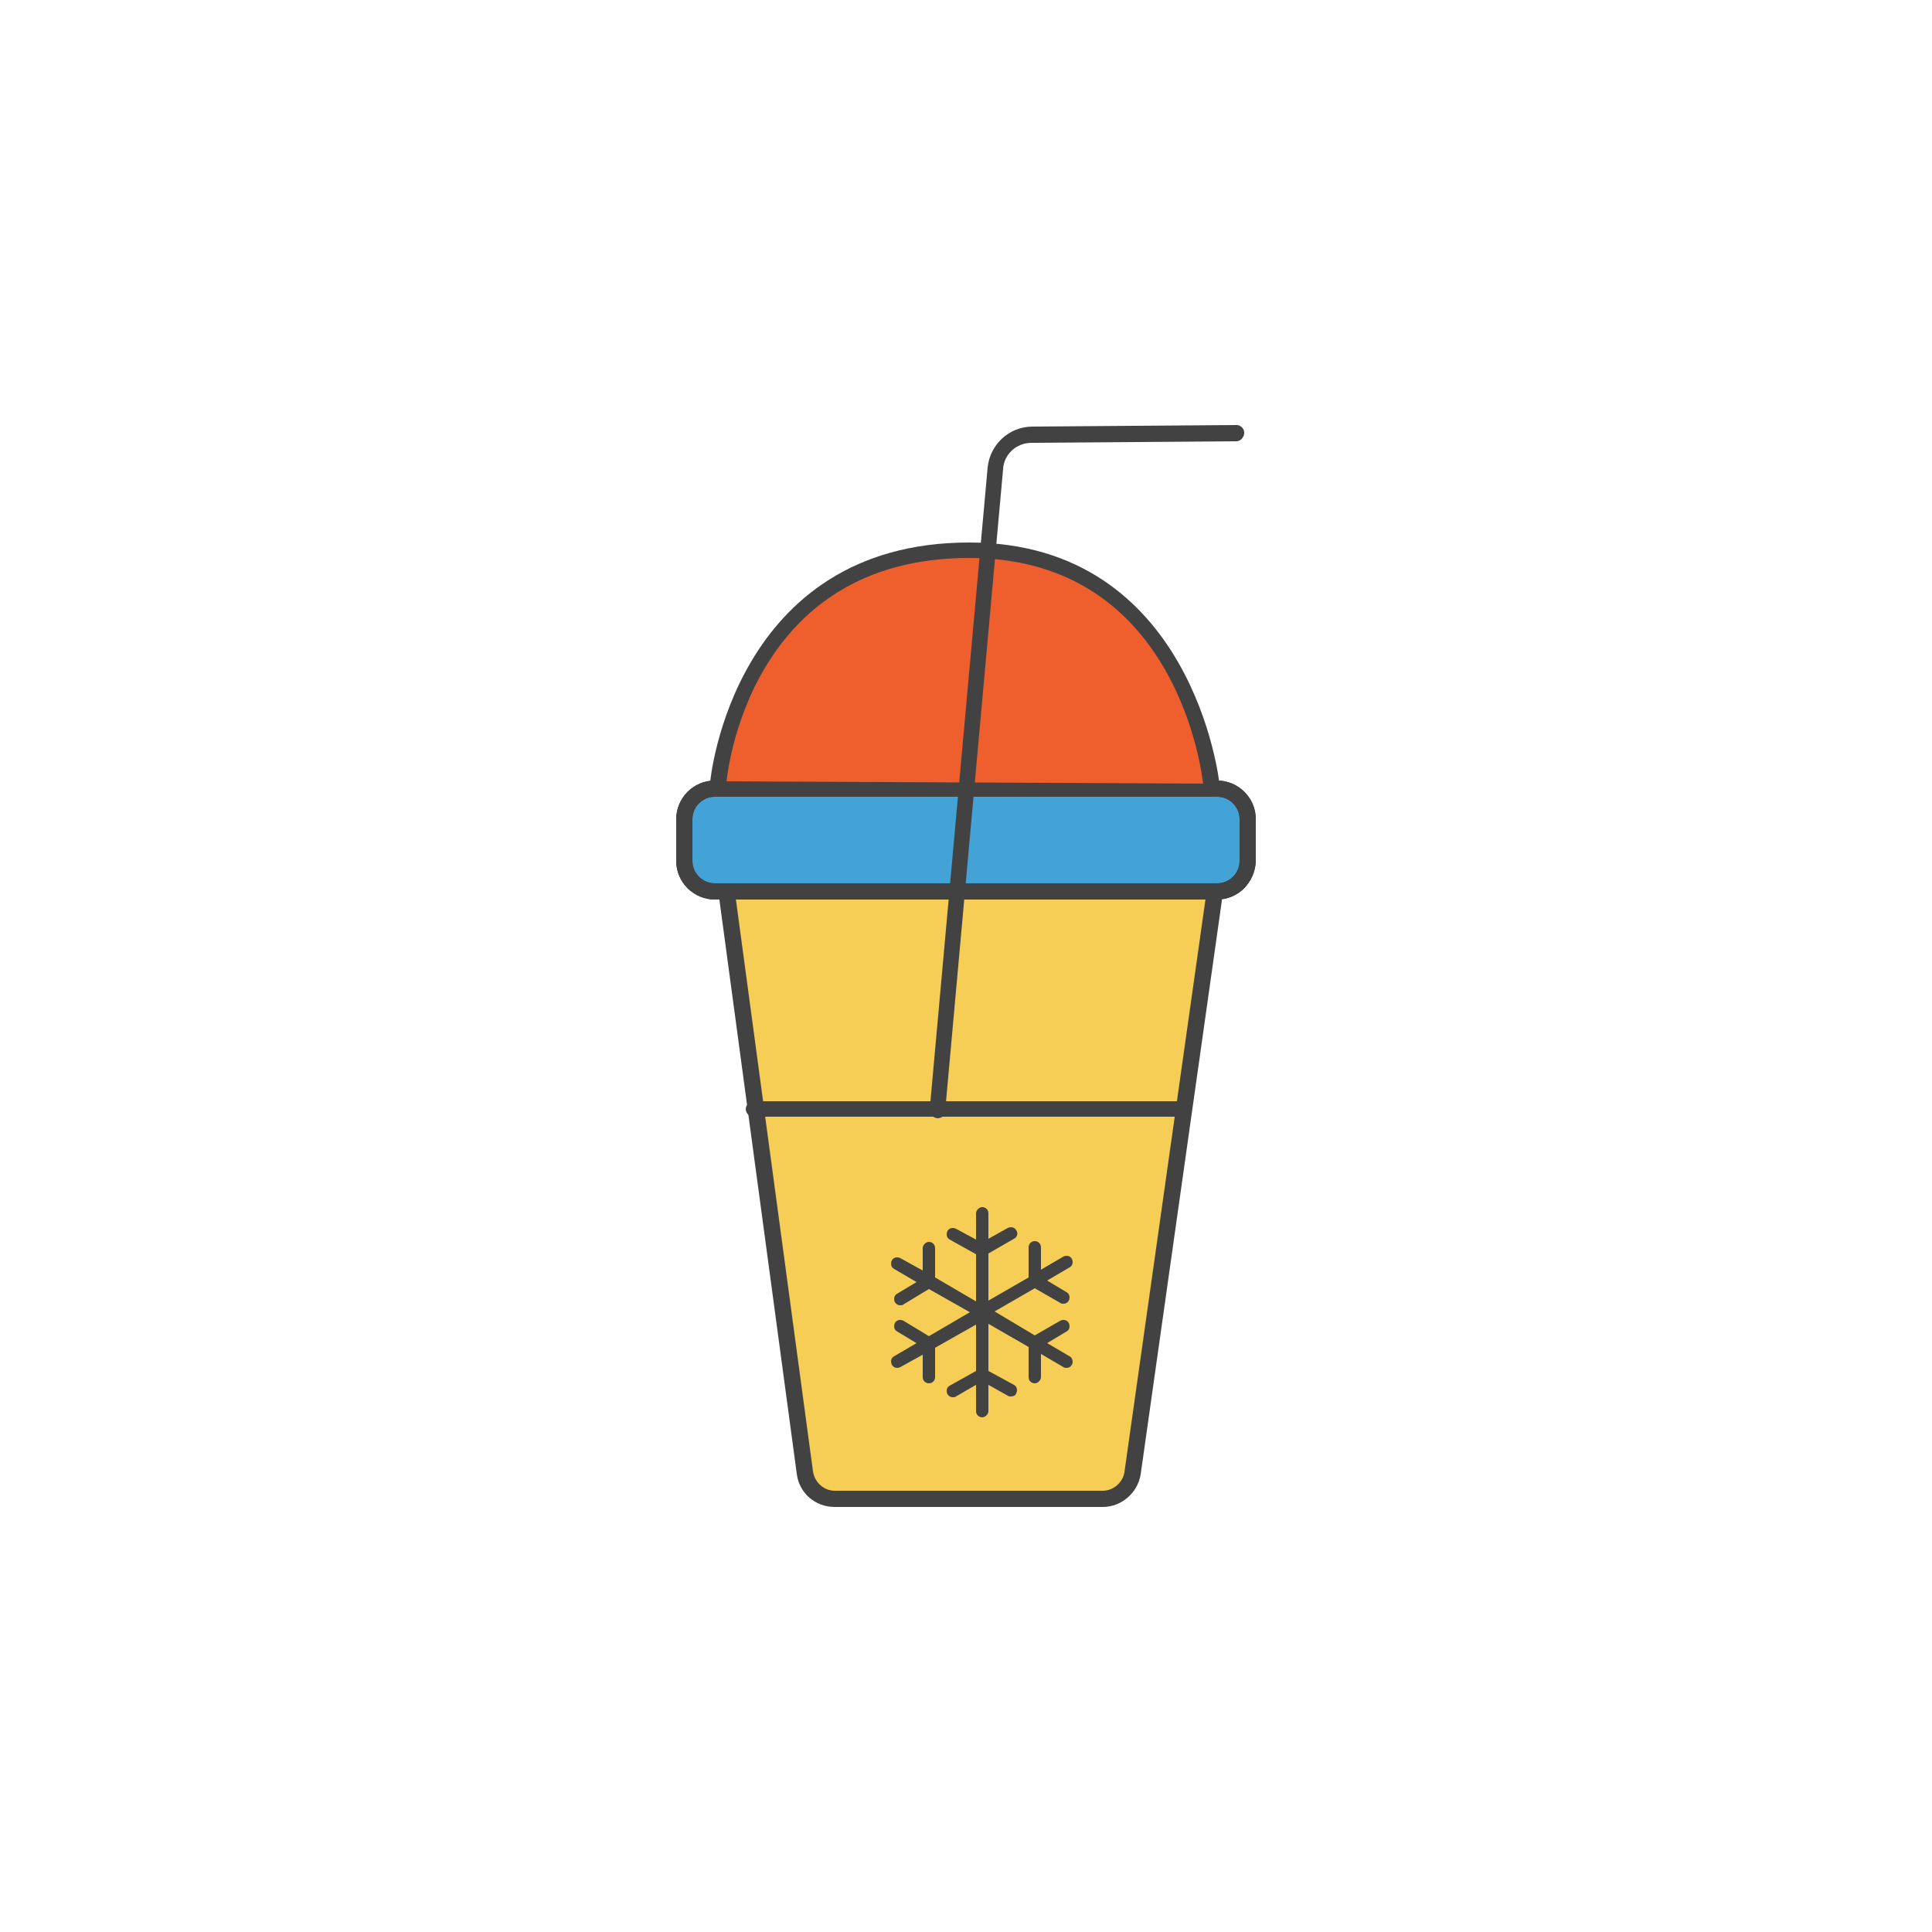 <?xml version="1.0" encoding="utf-8"?>
<!-- Generator: Adobe Illustrator 21.1.0, SVG Export Plug-In . SVG Version: 6.00 Build 0)  -->
<svg version="1.1" id="Layer_1" xmlns="http://www.w3.org/2000/svg" xmlns:xlink="http://www.w3.org/1999/xlink" x="0px" y="0px"
	 viewBox="0 0 250 250" style="enable-background:new 0 0 250 250;" xml:space="preserve">
<style type="text/css">
	.st0{fill:#F6CE56;}
	.st1{fill:#44A3D6;}
	.st2{fill:#434243;}
	.st3{fill:#EF5F2E;}
</style>
<title>ICON_1-9</title>
<g>
	<g>
		<path class="st0" d="M157.1,116.4l-10.5,74.2c-0.3,1.9-1.9,3.3-3.9,3.3H108c-2,0-3.6-1.4-3.9-3.4l-10-74.2H157.1z"/>
	</g>
	<g>
		<path class="st1" d="M160,115.4H90c-0.8,0-1.4-0.6-1.4-1.4v-10.5c0-0.8,0.6-1.4,1.4-1.4h70c0.8,0,1.4,0.6,1.4,1.4V114
			C161.4,114.7,160.8,115.4,160,115.4z"/>
		<path class="st2" d="M157.5,116.4h-65c-2.7,0-5-2.2-5-5V106c0-2.7,2.2-5,5-5h65c2.7,0,5,2.2,5,5v5.4
			C162.4,114.2,160.2,116.4,157.5,116.4z M92.5,103.1c-1.6,0-2.9,1.3-2.9,2.9v5.4c0,1.6,1.3,2.9,2.9,2.9h65c1.6,0,2.9-1.3,2.9-2.9
			V106c0-1.6-1.3-2.9-2.9-2.9H92.5z"/>
	</g>
	<g>
		<path class="st2" d="M157.5,116.4h-65c-2.7,0-5-2.2-5-5V106c0-2.7,2.2-5,5-5h65c2.7,0,5,2.2,5,5v5.4
			C162.4,114.2,160.2,116.4,157.5,116.4z M92.5,103.1c-1.6,0-2.9,1.3-2.9,2.9v5.4c0,1.6,1.3,2.9,2.9,2.9h65c1.6,0,2.9-1.3,2.9-2.9
			V106c0-1.6-1.3-2.9-2.9-2.9H92.5z"/>
	</g>
	<g>
		<path class="st3" d="M156.7,101.4c0,0-3-30.4-31.4-30.4c-29.8,0-32.4,30.1-32.4,30.1L156.7,101.4z"/>
	</g>
	<g>
		<path class="st2" d="M156.7,102.5c-0.5,0-1-0.4-1-0.9c-0.1-1.2-3.3-29.4-30.3-29.4c-28.5,0-31.3,27.9-31.4,29.1
			c-0.1,0.6-0.6,1-1.1,1c-0.6,0-1-0.6-1-1.1c0-0.3,3-31,33.5-31c29,0,32.4,31,32.4,31.3c0.1,0.6-0.4,1.1-0.9,1.1
			C156.7,102.5,156.7,102.5,156.7,102.5z"/>
	</g>
	<g>
		<path class="st2" d="M142.7,195H108c-2.5,0-4.6-1.8-4.9-4.3l-10-74.2c-0.1-0.6,0.3-1.1,0.9-1.2c0.6-0.1,1.1,0.3,1.2,0.9l10,74.2
			c0.2,1.4,1.4,2.5,2.8,2.5h34.7c1.4,0,2.6-1.1,2.8-2.4l10.5-74.2c0.1-0.6,0.6-1,1.2-0.9c0.6,0.1,1,0.6,0.9,1.2l-10.5,74.2
			C147.2,193.2,145.1,195,142.7,195z"/>
	</g>
	<g>
		<path class="st2" d="M153.1,144.5H97.5c-0.6,0-1-0.5-1-1s0.5-1,1-1h55.6c0.6,0,1,0.5,1,1S153.7,144.5,153.1,144.5z"/>
	</g>
	<g>
		<path class="st2" d="M121.3,144.7C121.3,144.7,121.3,144.7,121.3,144.7c-0.7-0.1-1.1-0.6-1-1.1l7.5-83.1c0.3-3,2.8-5.3,5.8-5.3
			L160,55c0,0,0,0,0,0c0.6,0,1,0.5,1,1c0,0.6-0.5,1.1-1,1.1l-26.5,0.2c-2,0-3.6,1.5-3.7,3.4l-7.5,83.1
			C122.3,144.3,121.9,144.7,121.3,144.7z"/>
	</g>
	<g>
		<g>
			<path class="st2" d="M138.4,175.5l-2.9-1.7l2.5-1.5c0.4-0.2,0.5-0.7,0.3-1.1c-0.2-0.4-0.7-0.5-1.1-0.3l-3.3,1.9l-5.2-3.1l5.2-3
				l3.3,1.9c0.1,0.1,0.2,0.1,0.4,0.1c0.3,0,0.5-0.1,0.7-0.4c0.2-0.4,0.1-0.9-0.3-1.1l-2.5-1.5l2.9-1.7c0.4-0.2,0.5-0.7,0.3-1.1
				c-0.2-0.4-0.7-0.5-1.1-0.3l-2.9,1.7l0-2.9c0-0.5-0.4-0.8-0.8-0.8c-0.5,0-0.8,0.4-0.8,0.8l0,3.9l-5.2,3v-6.1l3.3-1.9
				c0.4-0.2,0.6-0.7,0.3-1.1c-0.2-0.4-0.7-0.5-1.1-0.3l-2.5,1.4v-3.3c0-0.5-0.4-0.8-0.8-0.8s-0.8,0.4-0.8,0.8v3.4l-2.6-1.4
				c-0.4-0.2-0.9-0.1-1.1,0.3c-0.2,0.4-0.1,0.9,0.3,1.1l3.4,1.9v6.1l-5.3-3.1l0-3.8c0-0.4-0.3-0.8-0.8-0.8h0c-0.4,0-0.8,0.4-0.8,0.8
				l0,2.9l-2.9-1.6c-0.4-0.2-0.9-0.1-1.1,0.3c-0.2,0.4-0.1,0.9,0.3,1.1l2.9,1.7l-2.5,1.5c-0.4,0.2-0.5,0.7-0.3,1.1
				c0.2,0.3,0.4,0.4,0.7,0.4c0.2,0,0.3,0,0.4-0.1l3.3-2l5.3,3l-5.3,3.1l-3.3-2c-0.4-0.2-0.9-0.1-1.1,0.3c-0.2,0.4-0.1,0.9,0.3,1.1
				l2.5,1.5l-2.9,1.7c-0.4,0.2-0.5,0.7-0.3,1.1c0.2,0.3,0.4,0.4,0.7,0.4c0.1,0,0.2,0,0.4-0.1l2.9-1.6l0,2.9c0,0.5,0.4,0.8,0.8,0.8h0
				c0.5,0,0.8-0.4,0.8-0.8l0-3.8l5.3-3v6l-3.4,1.9c-0.4,0.2-0.5,0.7-0.3,1.1c0.2,0.3,0.4,0.4,0.7,0.4c0.1,0,0.3,0,0.4-0.1l2.6-1.5
				v3.4c0,0.5,0.4,0.8,0.8,0.8s0.8-0.4,0.8-0.8v-3.4l2.5,1.4c0.1,0.1,0.3,0.1,0.4,0.1c0.3,0,0.6-0.1,0.7-0.4
				c0.2-0.4,0.1-0.9-0.3-1.1l-3.3-1.8v-6.1l5.2,3l0,3.9c0,0.5,0.4,0.8,0.8,0.8s0.8-0.4,0.8-0.8l0-3l2.9,1.7c0.1,0.1,0.3,0.1,0.4,0.1
				c0.3,0,0.5-0.1,0.7-0.4C138.9,176.3,138.8,175.7,138.4,175.5z"/>
		</g>
	</g>
</g>
</svg>
